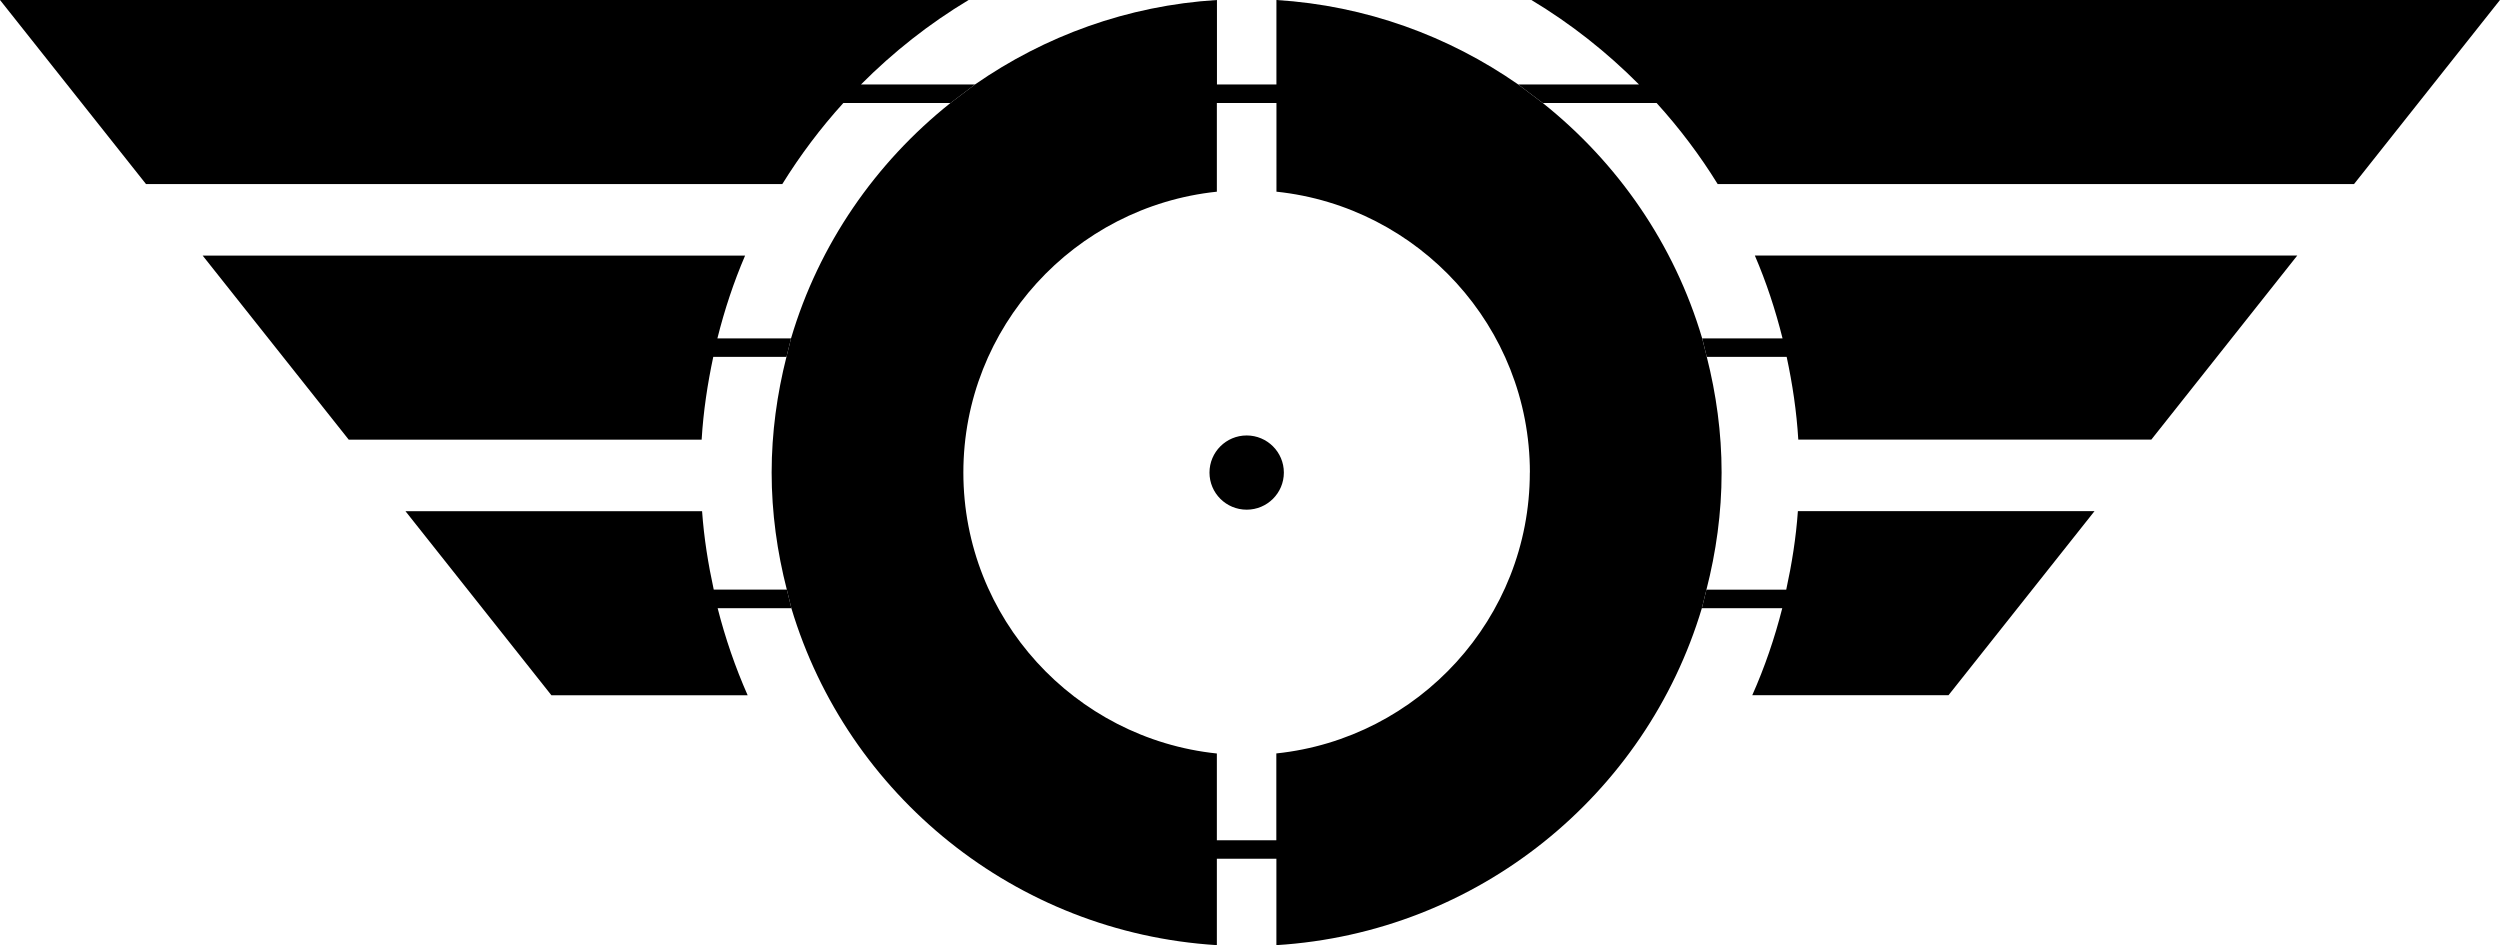 <svg xmlns="http://www.w3.org/2000/svg" width="80.001" height="30.245" viewBox="0 0 80.001 30.245"><path class="dot" d="M41.084 15.123c0 .656-.533 1.187-1.19 1.187-.658 0-1.19-.53-1.19-1.187 0-.656.532-1.188 1.19-1.188.657 0 1.19.532 1.19 1.188z"/><path class="top-left-wing" d="M30.416 3.297h-3.43c-.726.8-1.38 1.67-1.952 2.593H4.672L0 0h30.996c-1.26.756-2.415 1.668-3.444 2.703h3.65z"/><path class="top-right-wing" d="M48.583 2.703h3.865C51.418 1.668 50.265.756 49.005 0H80l-4.67 5.89H54.966c-.57-.924-1.227-1.792-1.953-2.593H49.37z"/><path class="middle-left-wing" d="M25.168 11.42h-2.343c-.184.864-.318 1.745-.372 2.65H11.16L6.486 8.18h17.357c-.365.85-.658 1.735-.886 2.648h2.357z"/><path class="middle-right-wing" d="M54.472 10.828h2.57c-.228-.912-.52-1.8-.886-2.65h17.357l-4.67 5.89H57.546c-.054-.903-.187-1.785-.372-2.648h-2.557z"/><path class="bot-left-wing" d="M25.325 19.462h-2.36c.244.962.566 1.894.96 2.786h-6.28l-4.67-5.89h9.492c.06.856.195 1.69.373 2.51h2.34z"/><path class="bot-right-wing" d="M54.607 18.87h2.553c.178-.82.313-1.656.373-2.513h9.492l-4.672 5.89h-6.28c.396-.89.716-1.823.96-2.785H54.46z"/><path class="ring" d="M54.46 19.462c-1.785 5.964-7.154 10.383-13.615 10.783V27.48H38.94v2.765c-6.46-.4-11.83-4.82-13.616-10.783l-.145-.593c-.308-1.2-.486-2.45-.486-3.747 0-1.28.174-2.516.474-3.703l.147-.592c.89-3.01 2.703-5.62 5.1-7.53l.788-.595C33.425 1.157 36.073.177 38.943 0v2.703h1.903V0c2.87.178 5.516 1.157 7.737 2.703l.787.594c2.398 1.91 4.21 4.52 5.1 7.53l.148.593c.3 1.187.474 2.424.474 3.702 0 1.296-.178 2.547-.485 3.746zm-5.503-4.34c0-4.663-3.56-8.51-8.11-8.988V3.297H38.94v2.837c-4.553.477-8.112 4.325-8.112 8.988 0 4.665 3.56 8.514 8.112 8.99v2.777h1.903V24.11c4.552-.476 8.112-4.325 8.112-8.99z"/></svg>